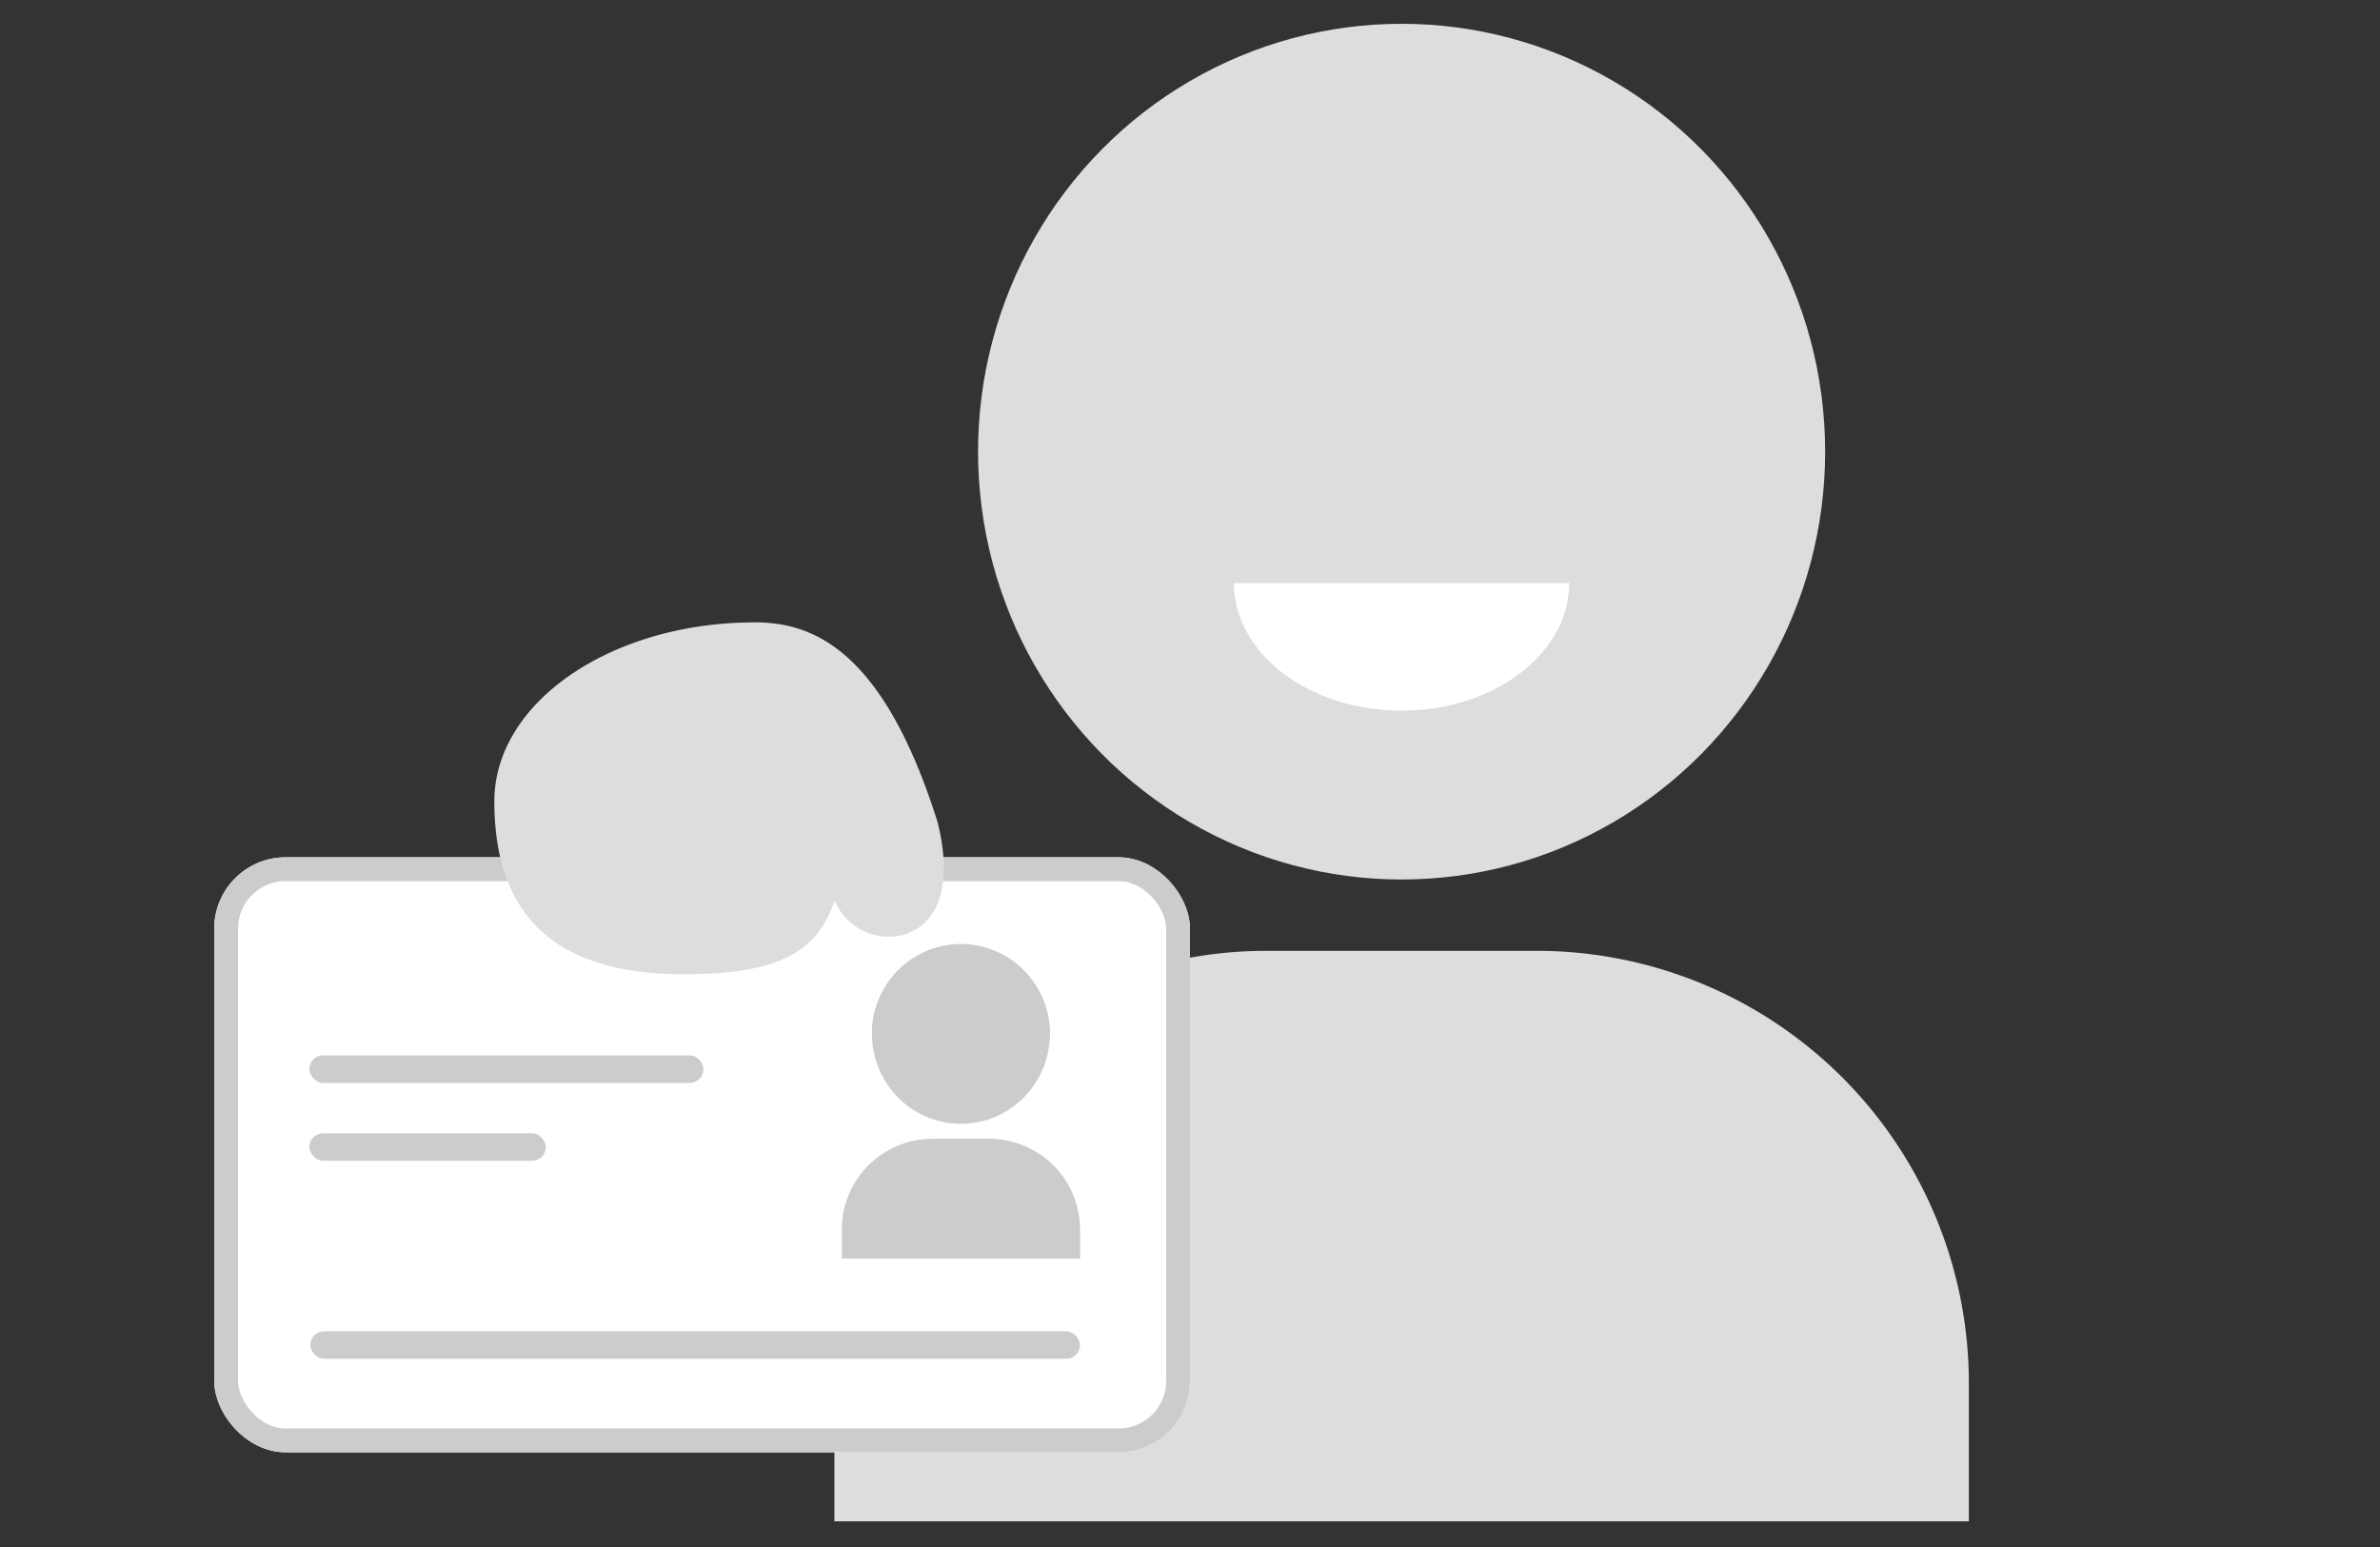 <svg id="组_49353" data-name="组 49353" xmlns="http://www.w3.org/2000/svg" width="100" height="65" viewBox="0 0 100 65">
  <rect x="0" y="0" width="100" height="65" fill="#333333" stroke="none"/>
  <g id="矩形_3295" data-name="矩形 3295" fill="#fff" stroke="#707070" stroke-width="1" opacity="0">
    <rect width="100" height="65" stroke="none"/>
    <rect x="0.5" y="0.5" width="99" height="64" fill="none"/>
  </g>
  <g id="组_49351" data-name="组 49351" transform="translate(-85 -205.102)">
    <g id="组_49347" data-name="组 49347" transform="translate(120.058 206.102)">
      <ellipse id="椭圆_79" data-name="椭圆 79" cx="17.796" cy="17.977" rx="17.796" ry="17.977" transform="translate(6.037)" fill="#ddd"/>
      <path id="路径_104" data-name="路径 104" d="M14.087,6.8c0,2.961-3.154,5.361-7.044,5.361S0,9.76,0,6.8Z" transform="translate(16.788 16.698)" fill="#fff"/>
      <path id="路径_102" data-name="路径 102" d="M18.159,0H29.508A18.159,18.159,0,0,1,47.667,18.159V23.97H0V18.159A18.159,18.159,0,0,1,18.159,0Z" transform="translate(0 38.951)" fill="#ddd"/>
    </g>
    <g id="组_49352" data-name="组 49352" transform="translate(94 231.252)">
      <g id="组_49349" data-name="组 49349" transform="translate(0 9.87)">
        <g id="矩形_3201" data-name="矩形 3201" transform="translate(0 0.001)" fill="#fff" stroke="#ccc" stroke-width="1">
          <rect width="41" height="25" rx="3" stroke="none"/>
          <rect x="0.5" y="0.5" width="40" height="24" rx="2.5" fill="none"/>
        </g>
        <g id="组_49348" data-name="组 49348" transform="translate(26.369 3.649)">
          <ellipse id="椭圆_79-2" data-name="椭圆 79" cx="3.737" cy="3.775" rx="3.737" ry="3.775" transform="translate(1.268)" fill="#ccc"/>
          <path id="路径_86" data-name="路径 86" d="M3.737,0A3.757,3.757,0,0,0,0,3.775C3.842,5.269,2.577,2.51,4.527,2.533c1.786.023,2.948,2.308,2.948,1.243A3.757,3.757,0,0,0,3.737,0Z" transform="translate(1.268)" fill="#ccc"/>
          <path id="路径_102-2" data-name="路径 102" d="M6.2,0H3.814A3.814,3.814,0,0,0,0,3.814v1.22H10.011V3.814A3.814,3.814,0,0,0,6.2,0Z" transform="translate(0 8.18)" fill="#ccc"/>
        </g>
        <rect id="矩形_3248" data-name="矩形 3248" width="16.556" height="1.155" rx="0.578" transform="translate(4 8.325)" fill="#ccc"/>
        <rect id="矩形_3289" data-name="矩形 3289" width="32.342" height="1.155" rx="0.578" transform="translate(4.037 19.916)" fill="#ccc"/>
        <rect id="矩形_3249" data-name="矩形 3249" width="9.934" height="1.155" rx="0.578" transform="translate(4 11.597)" fill="#ccc"/>
      </g>
      <path id="路径_103" data-name="路径 103" d="M21331,14607.515c0-4.152,4.9-7.519,10.945-7.519,2.379,0,5.375,1.07,7.68,8.4.715,2.906-.125,4.4-1.527,4.751a2.46,2.46,0,0,1-2.8-1.467c-.719,2.152-2.316,3.1-6.348,3.1C21332.906,14614.783,21331,14611.671,21331,14607.515Z" transform="translate(-21319.229 -14599.996)" fill="#ddd"/>
    </g>
  </g>
</svg>
